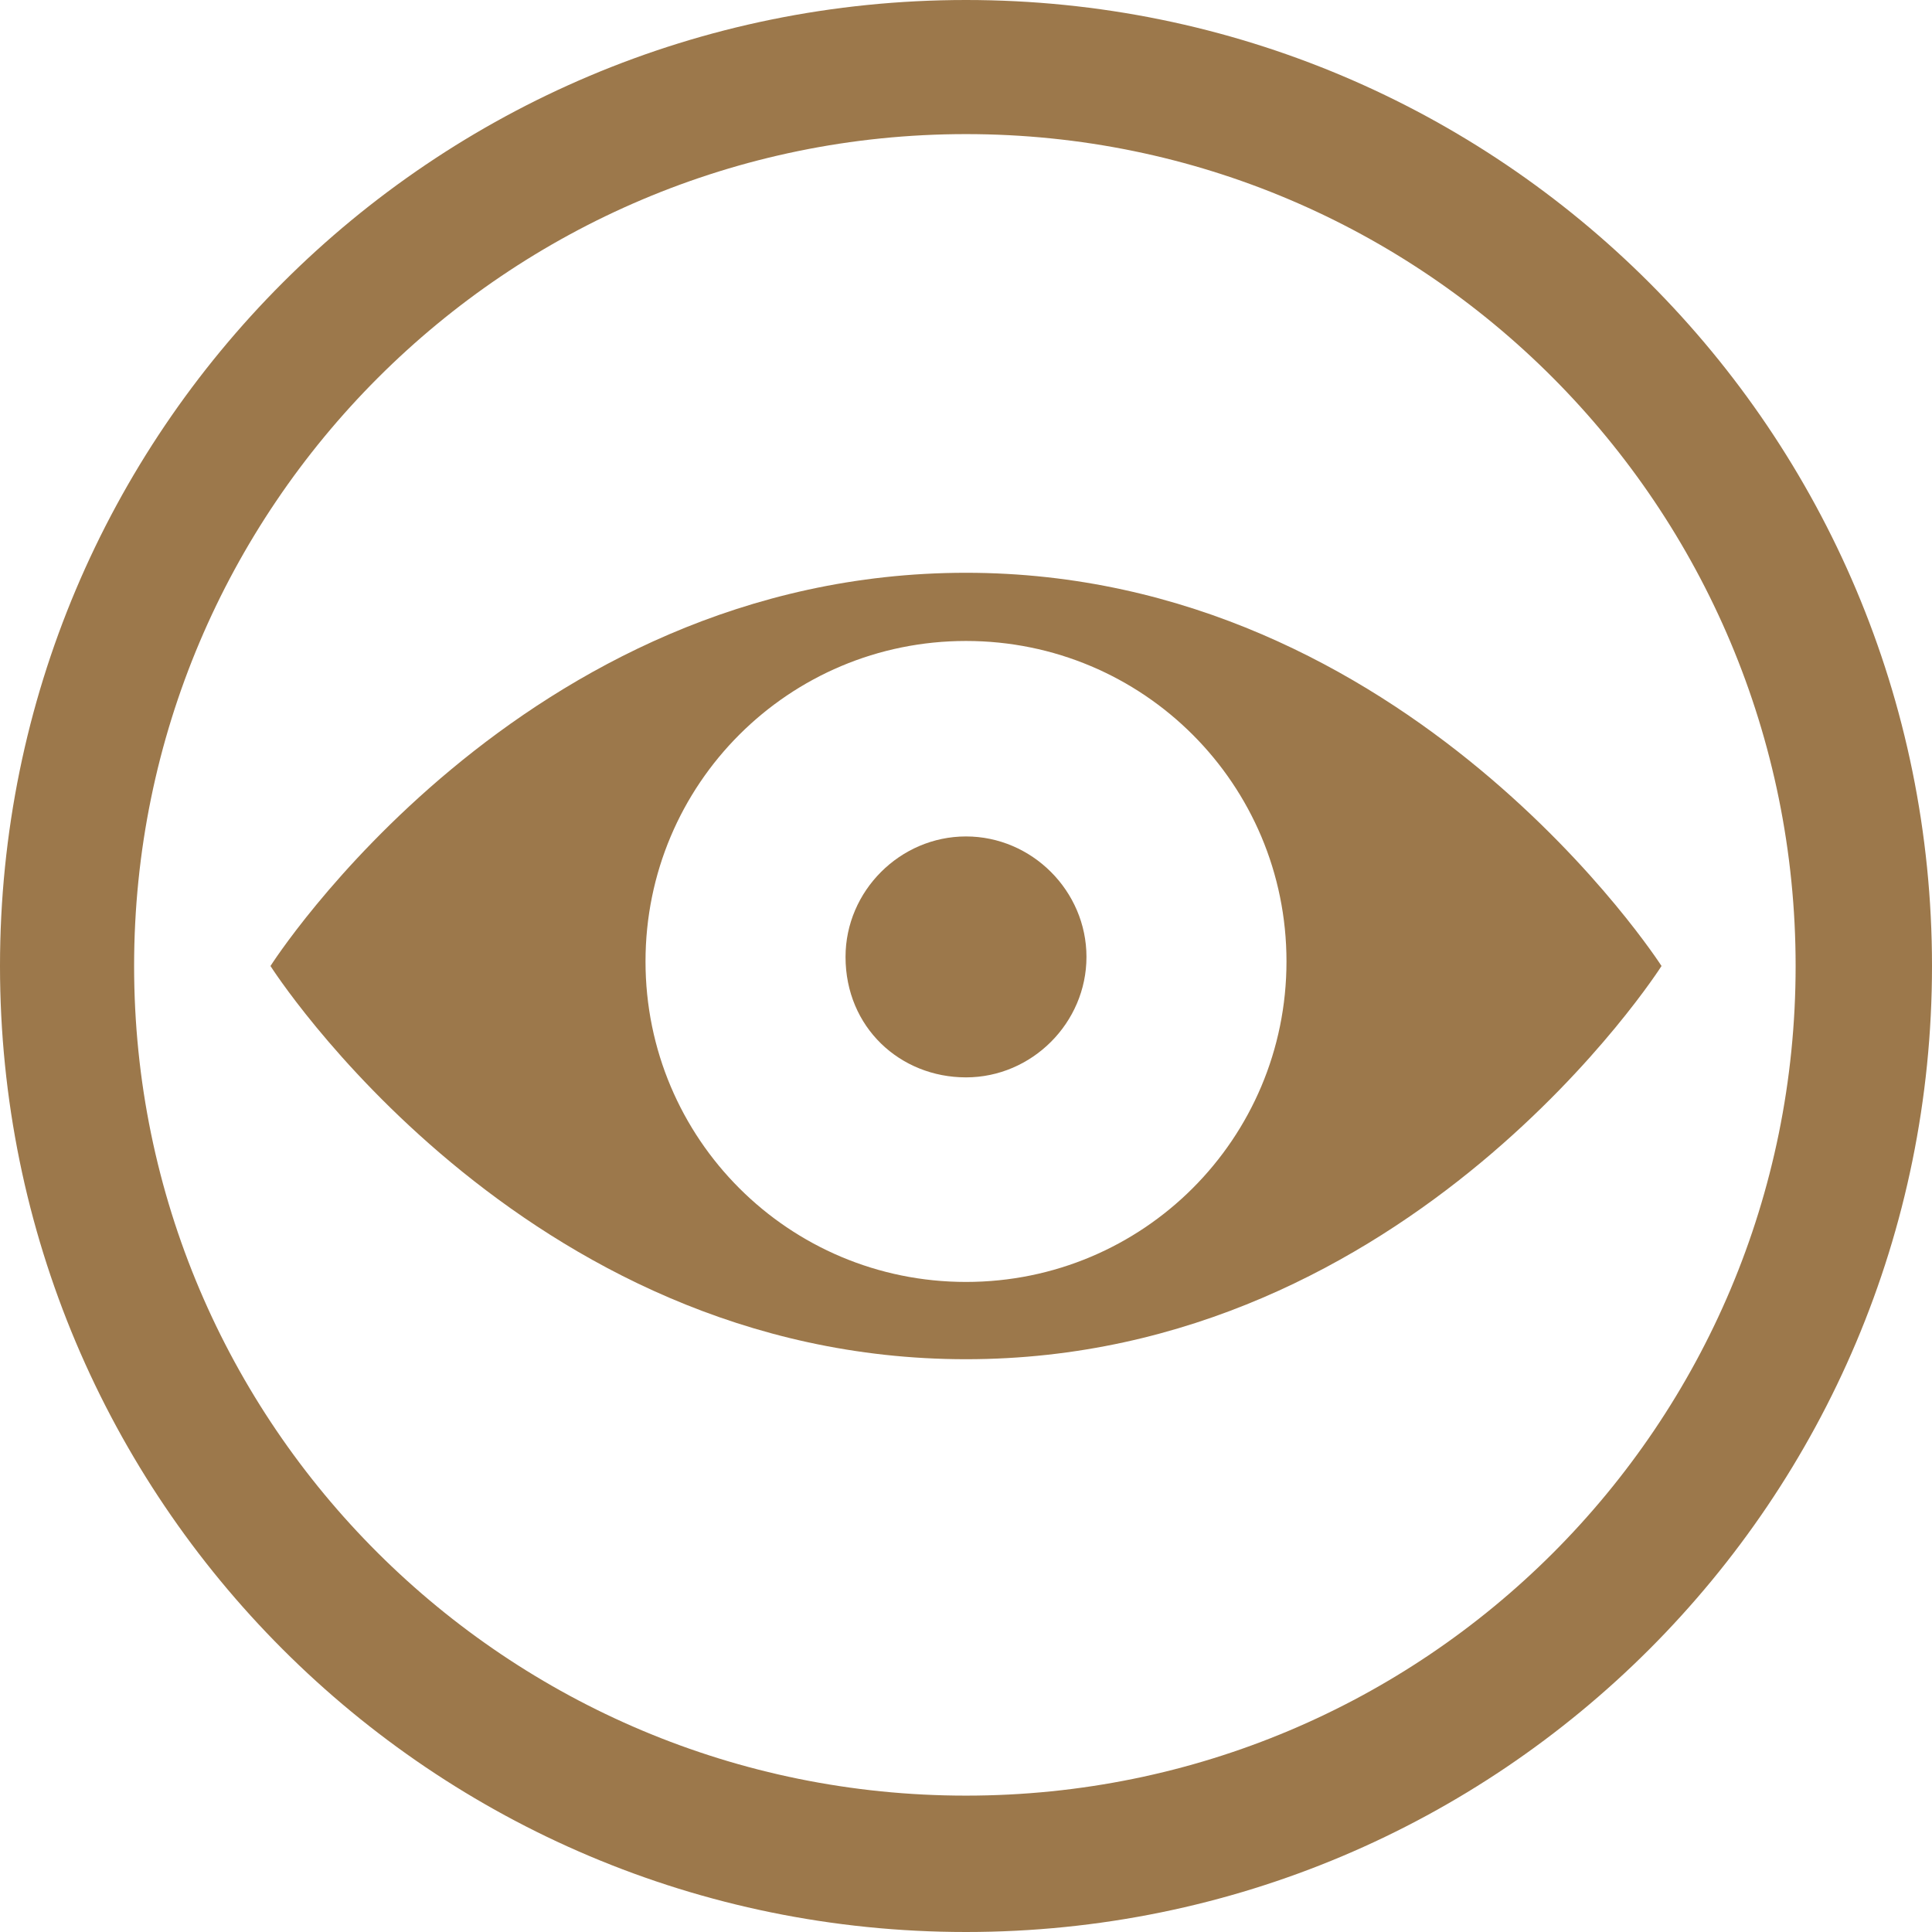 <?xml version="1.0" encoding="utf-8"?>
<!-- Generator: Adobe Illustrator 18.1.1, SVG Export Plug-In . SVG Version: 6.00 Build 0)  -->
<svg version="1.1" id="Layer_1" xmlns="http://www.w3.org/2000/svg" xmlns:xlink="http://www.w3.org/1999/xlink" x="0px" y="0px"
	 viewBox="0 0 85 85" enable-background="new 0 0 85 85" xml:space="preserve">
<g>
	<g>
		<path fill="#9C784B" d="M42.5,85C19,85,0,66,0,42.5S19,0,42.5,0S85,19,85,42.5S66,85,42.5,85z M42.5,5.9
			C22.3,5.9,5.9,22.3,5.9,42.5S22.3,79,42.5,79S79,62.7,79,42.5S62.7,5.9,42.5,5.9z"/>
	</g>
	<g>
		<g>
			<path fill="#9C784B" d="M42.5,25.2c-19.6,0-30.6,17.3-30.6,17.3s11,17.3,30.6,17.3s30.6-17.3,30.6-17.3S62,25.2,42.5,25.2z
				 M42.5,56.4c-7.8,0-14.1-6.3-14.1-14.1s6.3-14.1,14.1-14.1s14.1,6.3,14.1,14.1S50.3,56.4,42.5,56.4z"/>
		</g>
	</g>
	<path fill="#9C784B" d="M42.5,47.4c2.9,0,5.3-2.4,5.3-5.3s-2.4-5.3-5.3-5.3c-2.9,0-5.3,2.4-5.3,5.3C37.2,45.2,39.6,47.4,42.5,47.4"
		/>
</g>
</svg>
